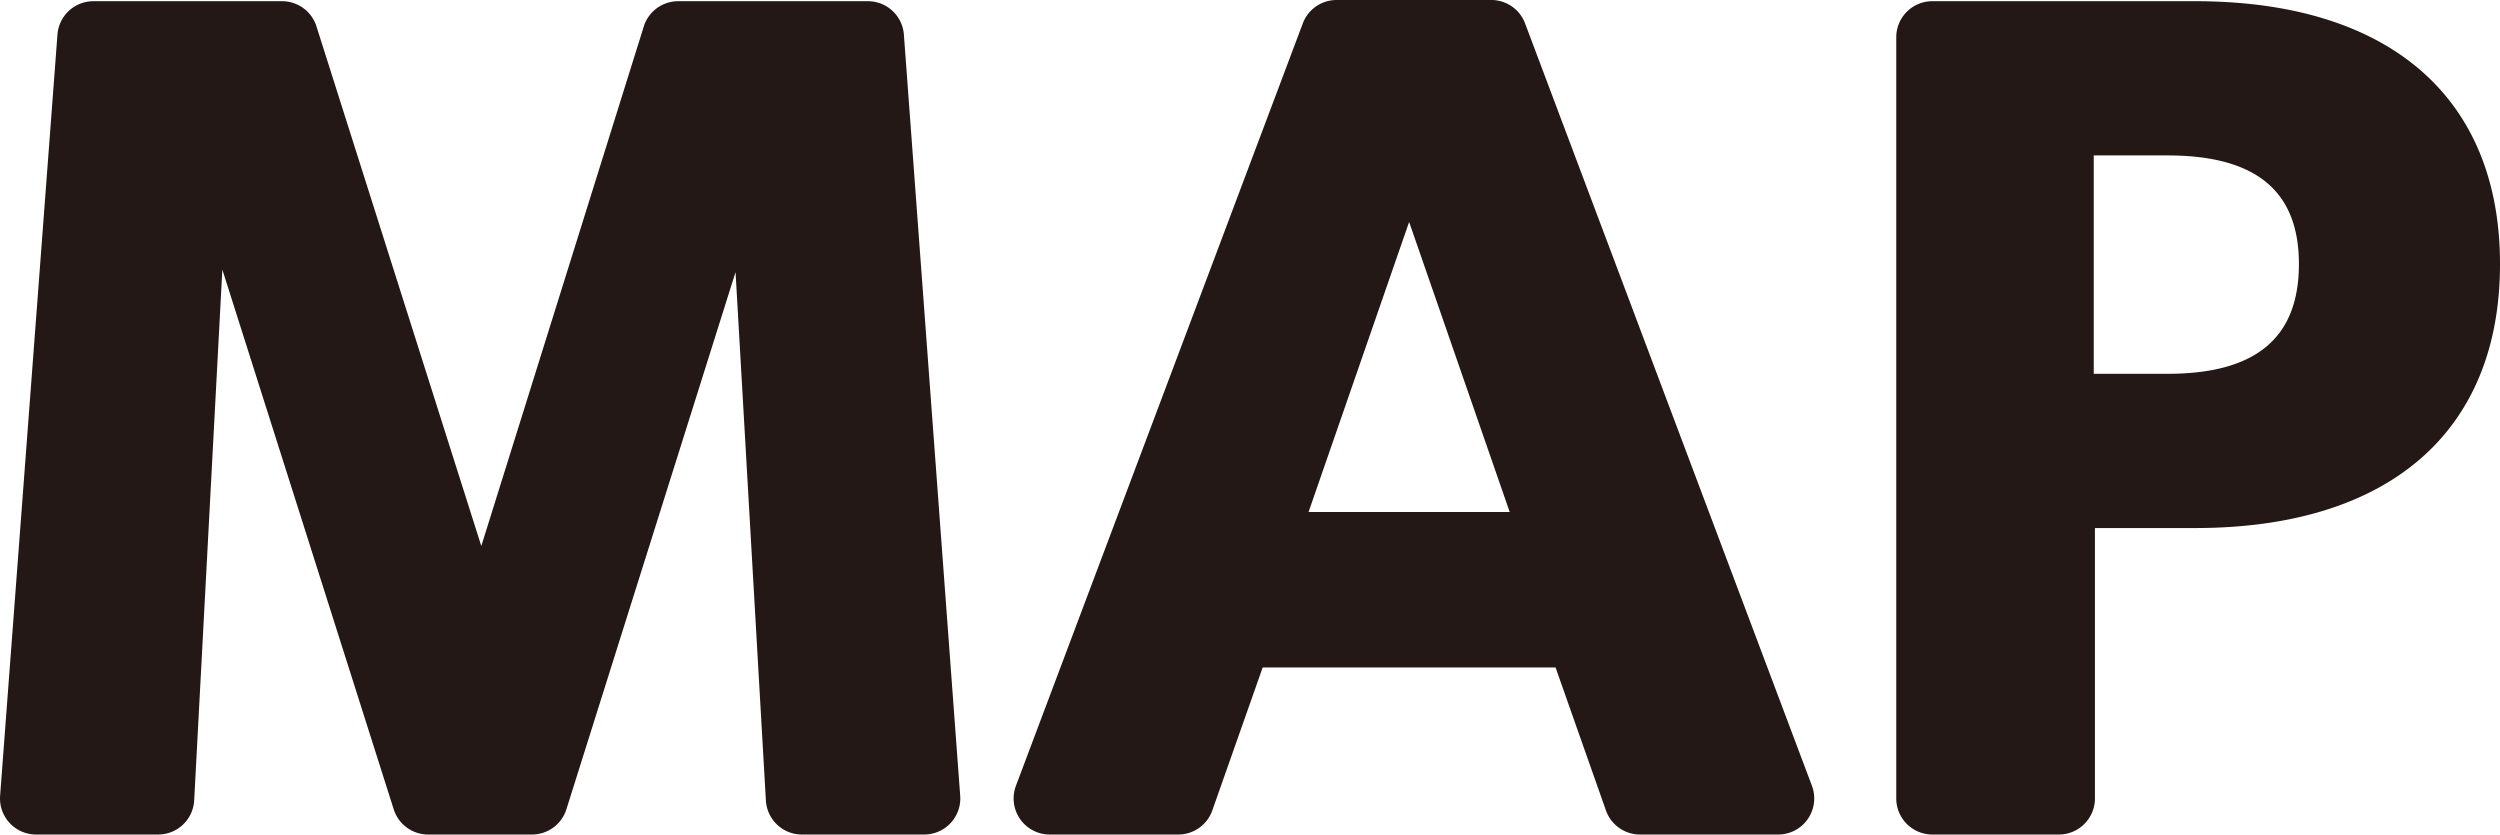 <svg xmlns="http://www.w3.org/2000/svg" viewBox="0 0 208.01 69.435"><defs><style>.cls-1{fill:#231815;}</style></defs><title> アセット 96</title><g id="レイヤー_2" data-name="レイヤー 2"><g id="レイヤー_1-2" data-name="レイヤー 1"><path class="cls-1" d="M72.215.1H56.43a3,3,0,0,0-2.864,2.1L40.046,45.432,26.33,2.192A3,3,0,0,0,23.471.1H7.772A3,3,0,0,0,4.781,2.874L.009,66.209A3,3,0,0,0,3,69.435H13.157a3,3,0,0,0,3-2.841L18.5,22.432l14.26,44.91a3,3,0,0,0,2.859,2.093h8.646a3,3,0,0,0,2.862-2.1L61.2,22.642l2.525,43.965a3,3,0,0,0,3,2.828H76.9a3,3,0,0,0,2.993-3.221L75.207,2.878A3,3,0,0,0,72.215.1Z"/><path class="cls-1" d="M126.891,1.943A3,3,0,0,0,124.083,0H111.206A3,3,0,0,0,108.4,1.943L84.53,65.378a3,3,0,0,0,2.808,4.057h10.7a3,3,0,0,0,2.829-2l4.193-11.9h24.368l4.194,11.9a3,3,0,0,0,2.829,2h11.5a3,3,0,0,0,2.808-4.057ZM125.612,42.6H108.877l8.368-24.132Z"/><path class="cls-1" d="M182.643.1H160.777a3,3,0,0,0-3,3V66.435a3,3,0,0,0,3,3h10.53a3,3,0,0,0,3-3v-22.5h8.336c16.121,0,25.367-8.007,25.367-21.967C208.01,8.07,198.764.1,182.643.1Zm-8.435,12.832h6.136c7.358,0,10.935,2.955,10.935,9.035,0,6.147-3.577,9.135-10.935,9.135h-6.136Z"/></g></g></svg>